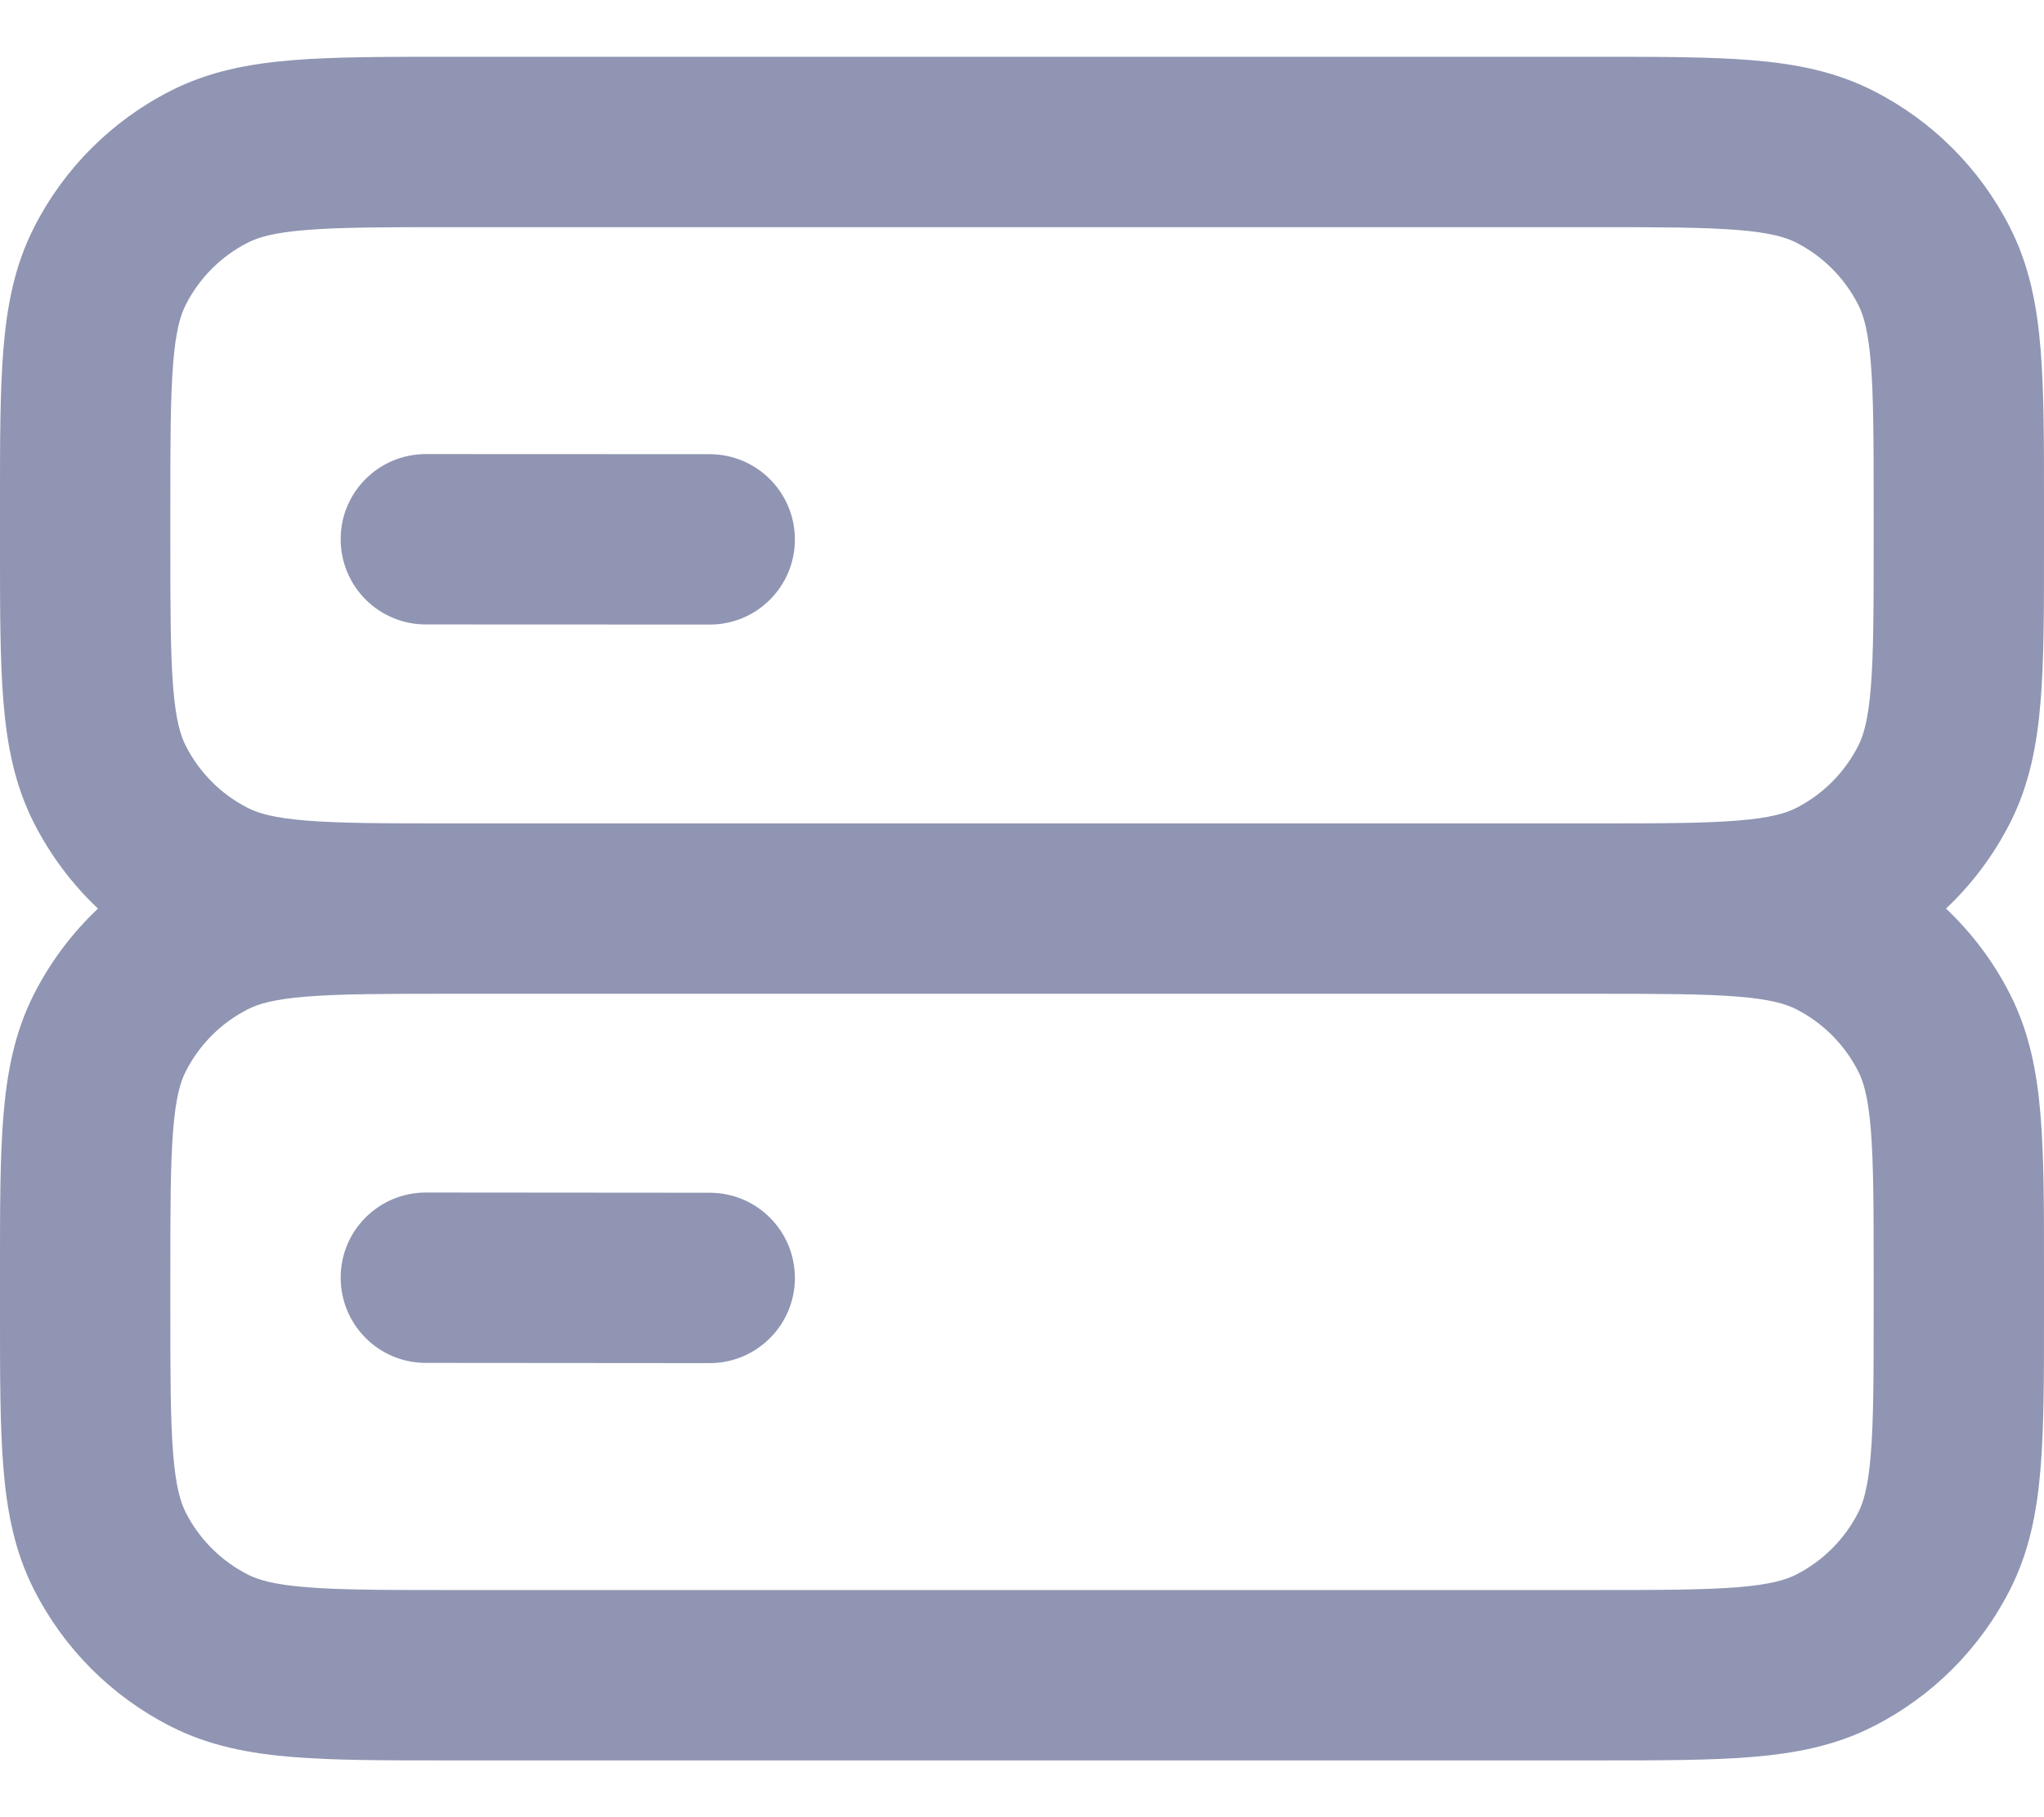 <svg width="18" height="16" viewBox="0 0 18 16" fill="none" xmlns="http://www.w3.org/2000/svg">
<path fill-rule="evenodd" clip-rule="evenodd" d="M3.92 0.5H14.08C14.615 0.5 15.06 0.5 15.425 0.53C15.805 0.561 16.161 0.628 16.498 0.8C17.016 1.063 17.437 1.484 17.7 2.002C17.872 2.339 17.939 2.695 17.97 3.075C18 3.44 18 3.885 18 4.42V4.83C18 5.365 18 5.81 17.97 6.175C17.939 6.555 17.872 6.911 17.7 7.248C17.556 7.531 17.365 7.785 17.137 8C17.365 8.215 17.556 8.469 17.7 8.752C17.872 9.089 17.939 9.445 17.97 9.825C18 10.19 18 10.635 18 11.169V11.581C18 12.115 18 12.56 17.97 12.925C17.939 13.305 17.872 13.661 17.7 13.998C17.437 14.516 17.016 14.937 16.498 15.2C16.161 15.372 15.805 15.439 15.425 15.47C15.06 15.5 14.615 15.5 14.081 15.5H3.92C3.385 15.5 2.94 15.5 2.575 15.47C2.195 15.439 1.839 15.372 1.502 15.2C0.984 14.937 0.563 14.516 0.3 13.998C0.128 13.661 0.061 13.305 0.03 12.925C-1.90884e-05 12.56 -1.02672e-05 12.115 4.02008e-07 11.58V11.17C-1.02672e-05 10.635 -1.90884e-05 10.19 0.03 9.825C0.061 9.445 0.128 9.089 0.3 8.752C0.444 8.469 0.635 8.215 0.863 8C0.635 7.785 0.444 7.531 0.3 7.248C0.128 6.911 0.061 6.555 0.03 6.175C-1.90884e-05 5.81 -1.02672e-05 5.365 4.02008e-07 4.83V4.42C-1.02672e-05 3.885 -1.90884e-05 3.44 0.03 3.075C0.061 2.695 0.128 2.339 0.3 2.002C0.563 1.484 0.984 1.063 1.502 0.8C1.839 0.628 2.195 0.561 2.575 0.53C2.94 0.5 3.385 0.5 3.92 0.5ZM3.95 8.75C3.378 8.75 2.993 8.751 2.697 8.775C2.41 8.798 2.273 8.84 2.183 8.886C1.947 9.006 1.756 9.197 1.636 9.433C1.59 9.523 1.548 9.66 1.525 9.947C1.501 10.243 1.5 10.628 1.5 11.2V11.55C1.5 12.122 1.501 12.507 1.525 12.803C1.548 13.09 1.59 13.227 1.636 13.318C1.756 13.553 1.947 13.744 2.183 13.864C2.273 13.91 2.41 13.952 2.697 13.975C2.993 13.999 3.378 14 3.95 14H14.05C14.622 14 15.007 13.999 15.303 13.975C15.59 13.952 15.727 13.91 15.818 13.864C16.053 13.744 16.244 13.553 16.364 13.318C16.41 13.227 16.452 13.09 16.475 12.803C16.499 12.507 16.5 12.122 16.5 11.55V11.2C16.5 10.628 16.499 10.243 16.475 9.947C16.452 9.66 16.41 9.523 16.364 9.433C16.244 9.197 16.053 9.006 15.818 8.886C15.727 8.84 15.59 8.798 15.303 8.775C15.007 8.751 14.622 8.75 14.05 8.75H3.95ZM14.05 7.25C14.622 7.25 15.007 7.249 15.303 7.225C15.59 7.202 15.727 7.16 15.818 7.114C16.053 6.994 16.244 6.803 16.364 6.567C16.41 6.477 16.452 6.34 16.475 6.053C16.499 5.757 16.5 5.372 16.5 4.8V4.45C16.5 3.878 16.499 3.493 16.475 3.197C16.452 2.91 16.41 2.773 16.364 2.683C16.244 2.447 16.053 2.256 15.818 2.136C15.727 2.09 15.59 2.048 15.303 2.025C15.007 2.001 14.622 2 14.05 2H3.95C3.378 2 2.993 2.001 2.697 2.025C2.41 2.048 2.273 2.09 2.183 2.136C1.947 2.256 1.756 2.447 1.636 2.683C1.59 2.773 1.548 2.91 1.525 3.197C1.501 3.493 1.5 3.878 1.5 4.45V4.8C1.5 5.372 1.501 5.757 1.525 6.053C1.548 6.34 1.59 6.477 1.636 6.567C1.756 6.803 1.947 6.994 2.183 7.114C2.273 7.16 2.41 7.202 2.697 7.225C2.993 7.249 3.378 7.25 3.95 7.25H14.05ZM3 4.747C3 4.333 3.336 3.998 3.751 3.998L6.25 3.999C6.665 4 7 4.336 7 4.75C7 5.164 6.664 5.5 6.25 5.499L3.749 5.498C3.335 5.498 3 5.162 3 4.747ZM3 11.249C3 10.835 3.336 10.5 3.751 10.5L6.25 10.502C6.665 10.502 7 10.838 7 11.252C7 11.666 6.664 12.002 6.25 12.002L3.749 12C3.335 12 3 11.664 3 11.249Z" fill="#8F95B2"/>
</svg>
